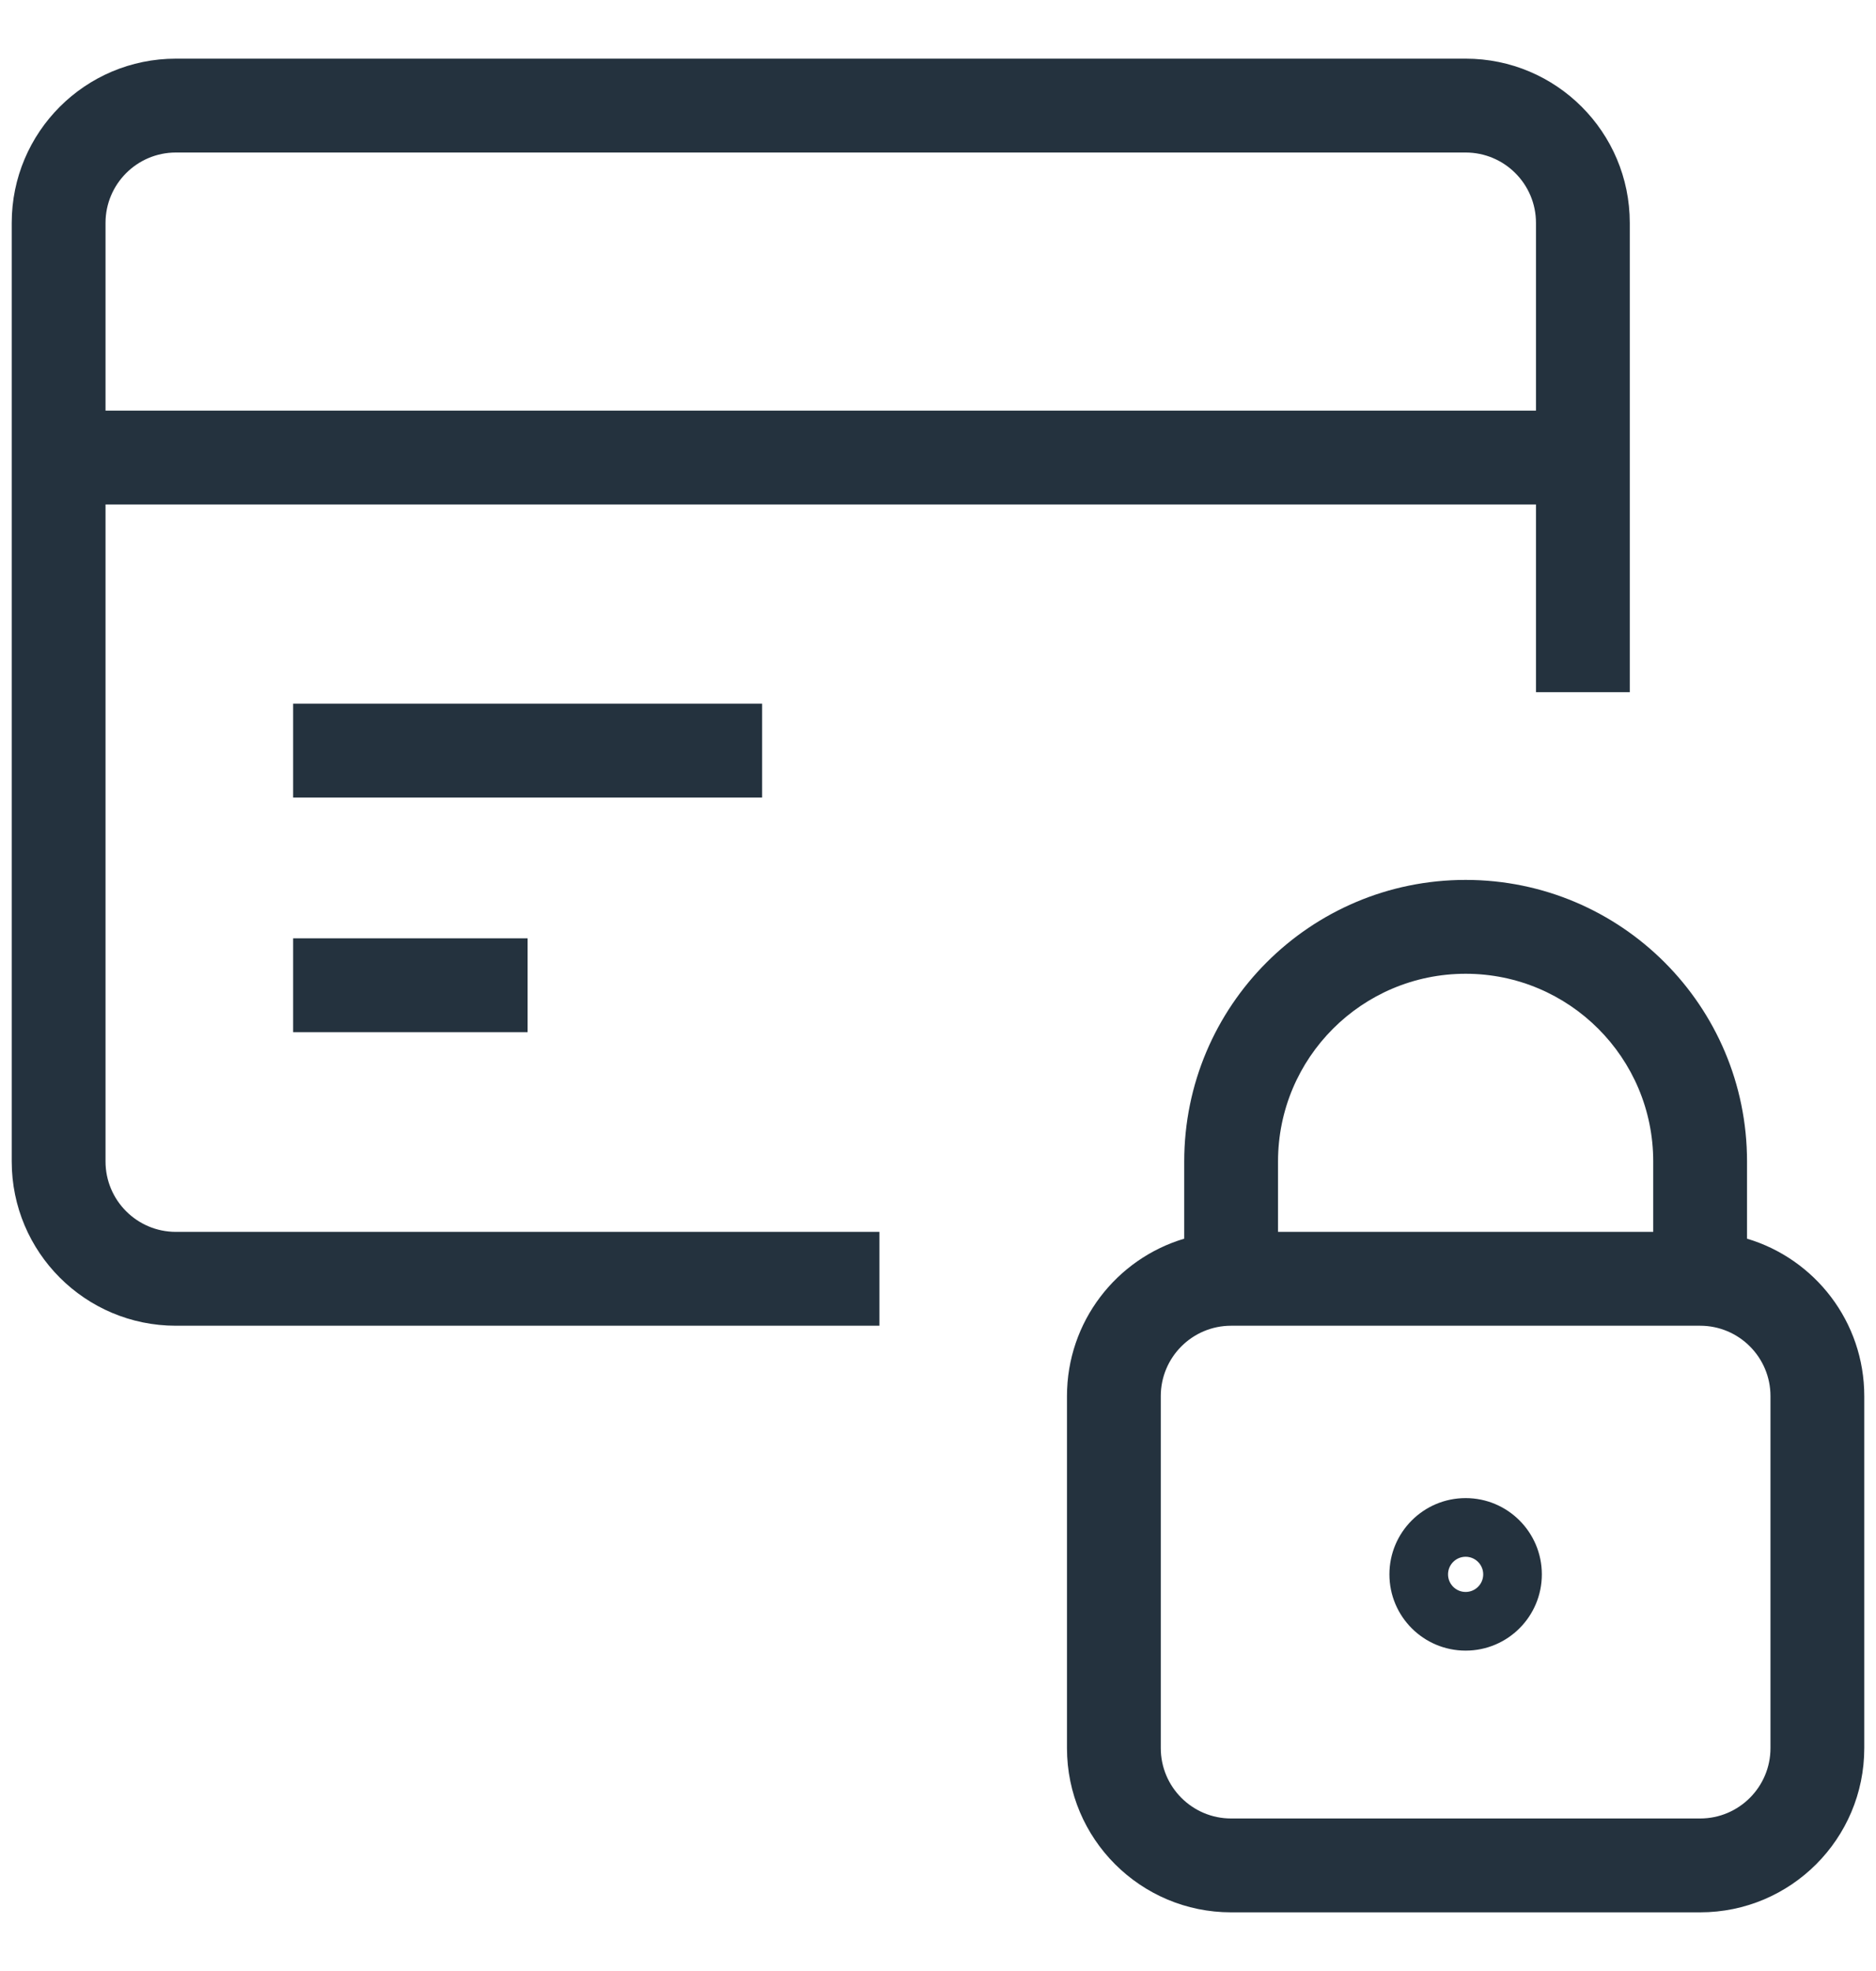 <?xml version="1.0" encoding="UTF-8"?>
<svg width="40px" height="42px" viewBox="0 0 40 42" version="1.1" xmlns="http://www.w3.org/2000/svg" xmlns:xlink="http://www.w3.org/1999/xlink">
    <!-- Generator: Sketch 52.3 (67297) - http://www.bohemiancoding.com/sketch -->
    <title>secure-payment</title>
    <desc>Created with Sketch.</desc>
    <g id="secure-payment" stroke="none" stroke-width="1" fill="none" fill-rule="evenodd">
        <g id="credit-card-lock" transform="translate(0, 1)" fill="#24323E" fill-rule="nonzero">
            <path d="M36.25,27.25 L26.25,27.25 C25.422,27.25 24.75,27.922 24.75,28.75 L24.75,36.25 C24.75,37.078 25.422,37.75 26.25,37.75 L36.25,37.75 C37.078,37.75 37.75,37.078 37.75,36.25 L37.75,28.75 C37.75,27.922 37.078,27.25 36.25,27.25 Z M27.25,25.25 L35.25,25.25 L35.25,23.75 C35.25,21.541 33.459,19.75 31.25,19.75 C29.041,19.75 27.25,21.541 27.25,23.75 L27.25,25.25 Z M37.25,25.395 C38.696,25.825 39.75,27.164 39.75,28.75 L39.75,36.25 C39.75,38.183 38.183,39.75 36.25,39.75 L26.25,39.75 C24.317,39.75 22.75,38.183 22.75,36.25 L22.75,28.75 C22.75,27.164 23.804,25.825 25.25,25.395 L25.25,23.75 C25.25,20.436 27.936,17.75 31.25,17.75 C34.564,17.75 37.25,20.436 37.25,23.75 L37.25,25.395 Z M32.75,9.75 L2.25,9.75 L2.25,23.75 C2.25,24.578 2.922,25.25 3.75,25.25 L18.75,25.25 L18.75,27.25 L3.75,27.25 C1.817,27.25 0.25,25.683 0.25,23.75 L0.25,3.75 C0.25,1.817 1.817,0.25 3.75,0.25 L31.25,0.25 C33.183,0.25 34.75,1.817 34.75,3.75 L34.75,13.75 L32.75,13.75 L32.75,9.75 Z M32.75,7.75 L32.75,3.75 C32.75,2.922 32.078,2.25 31.25,2.25 L3.75,2.25 C2.922,2.25 2.25,2.922 2.25,3.75 L2.25,7.75 L32.75,7.75 Z M6.25,15.995 L6.25,13.995 L16.25,13.995 L16.25,15.995 L6.25,15.995 Z M6.25,20.995 L6.25,18.995 L11.25,18.995 L11.25,20.995 L6.25,20.995 Z M31.25,31.923 L31.25,30.923 L31.25,31.923 Z M32.875,32.548 C32.875,33.446 32.147,34.173 31.25,34.173 C30.353,34.173 29.625,33.446 29.625,32.548 C29.625,31.651 30.353,30.923 31.25,30.923 C32.147,30.923 32.875,31.651 32.875,32.548 Z M31.25,31.923 L31.25,32.923 C31.457,32.923 31.625,32.755 31.625,32.548 C31.625,32.341 31.457,32.173 31.25,32.173 C31.043,32.173 30.875,32.341 30.875,32.548 C30.875,32.755 31.043,32.923 31.25,32.923 L31.25,31.923 Z" id="Combined-Shape"></path>
        </g>
    </g>
</svg>